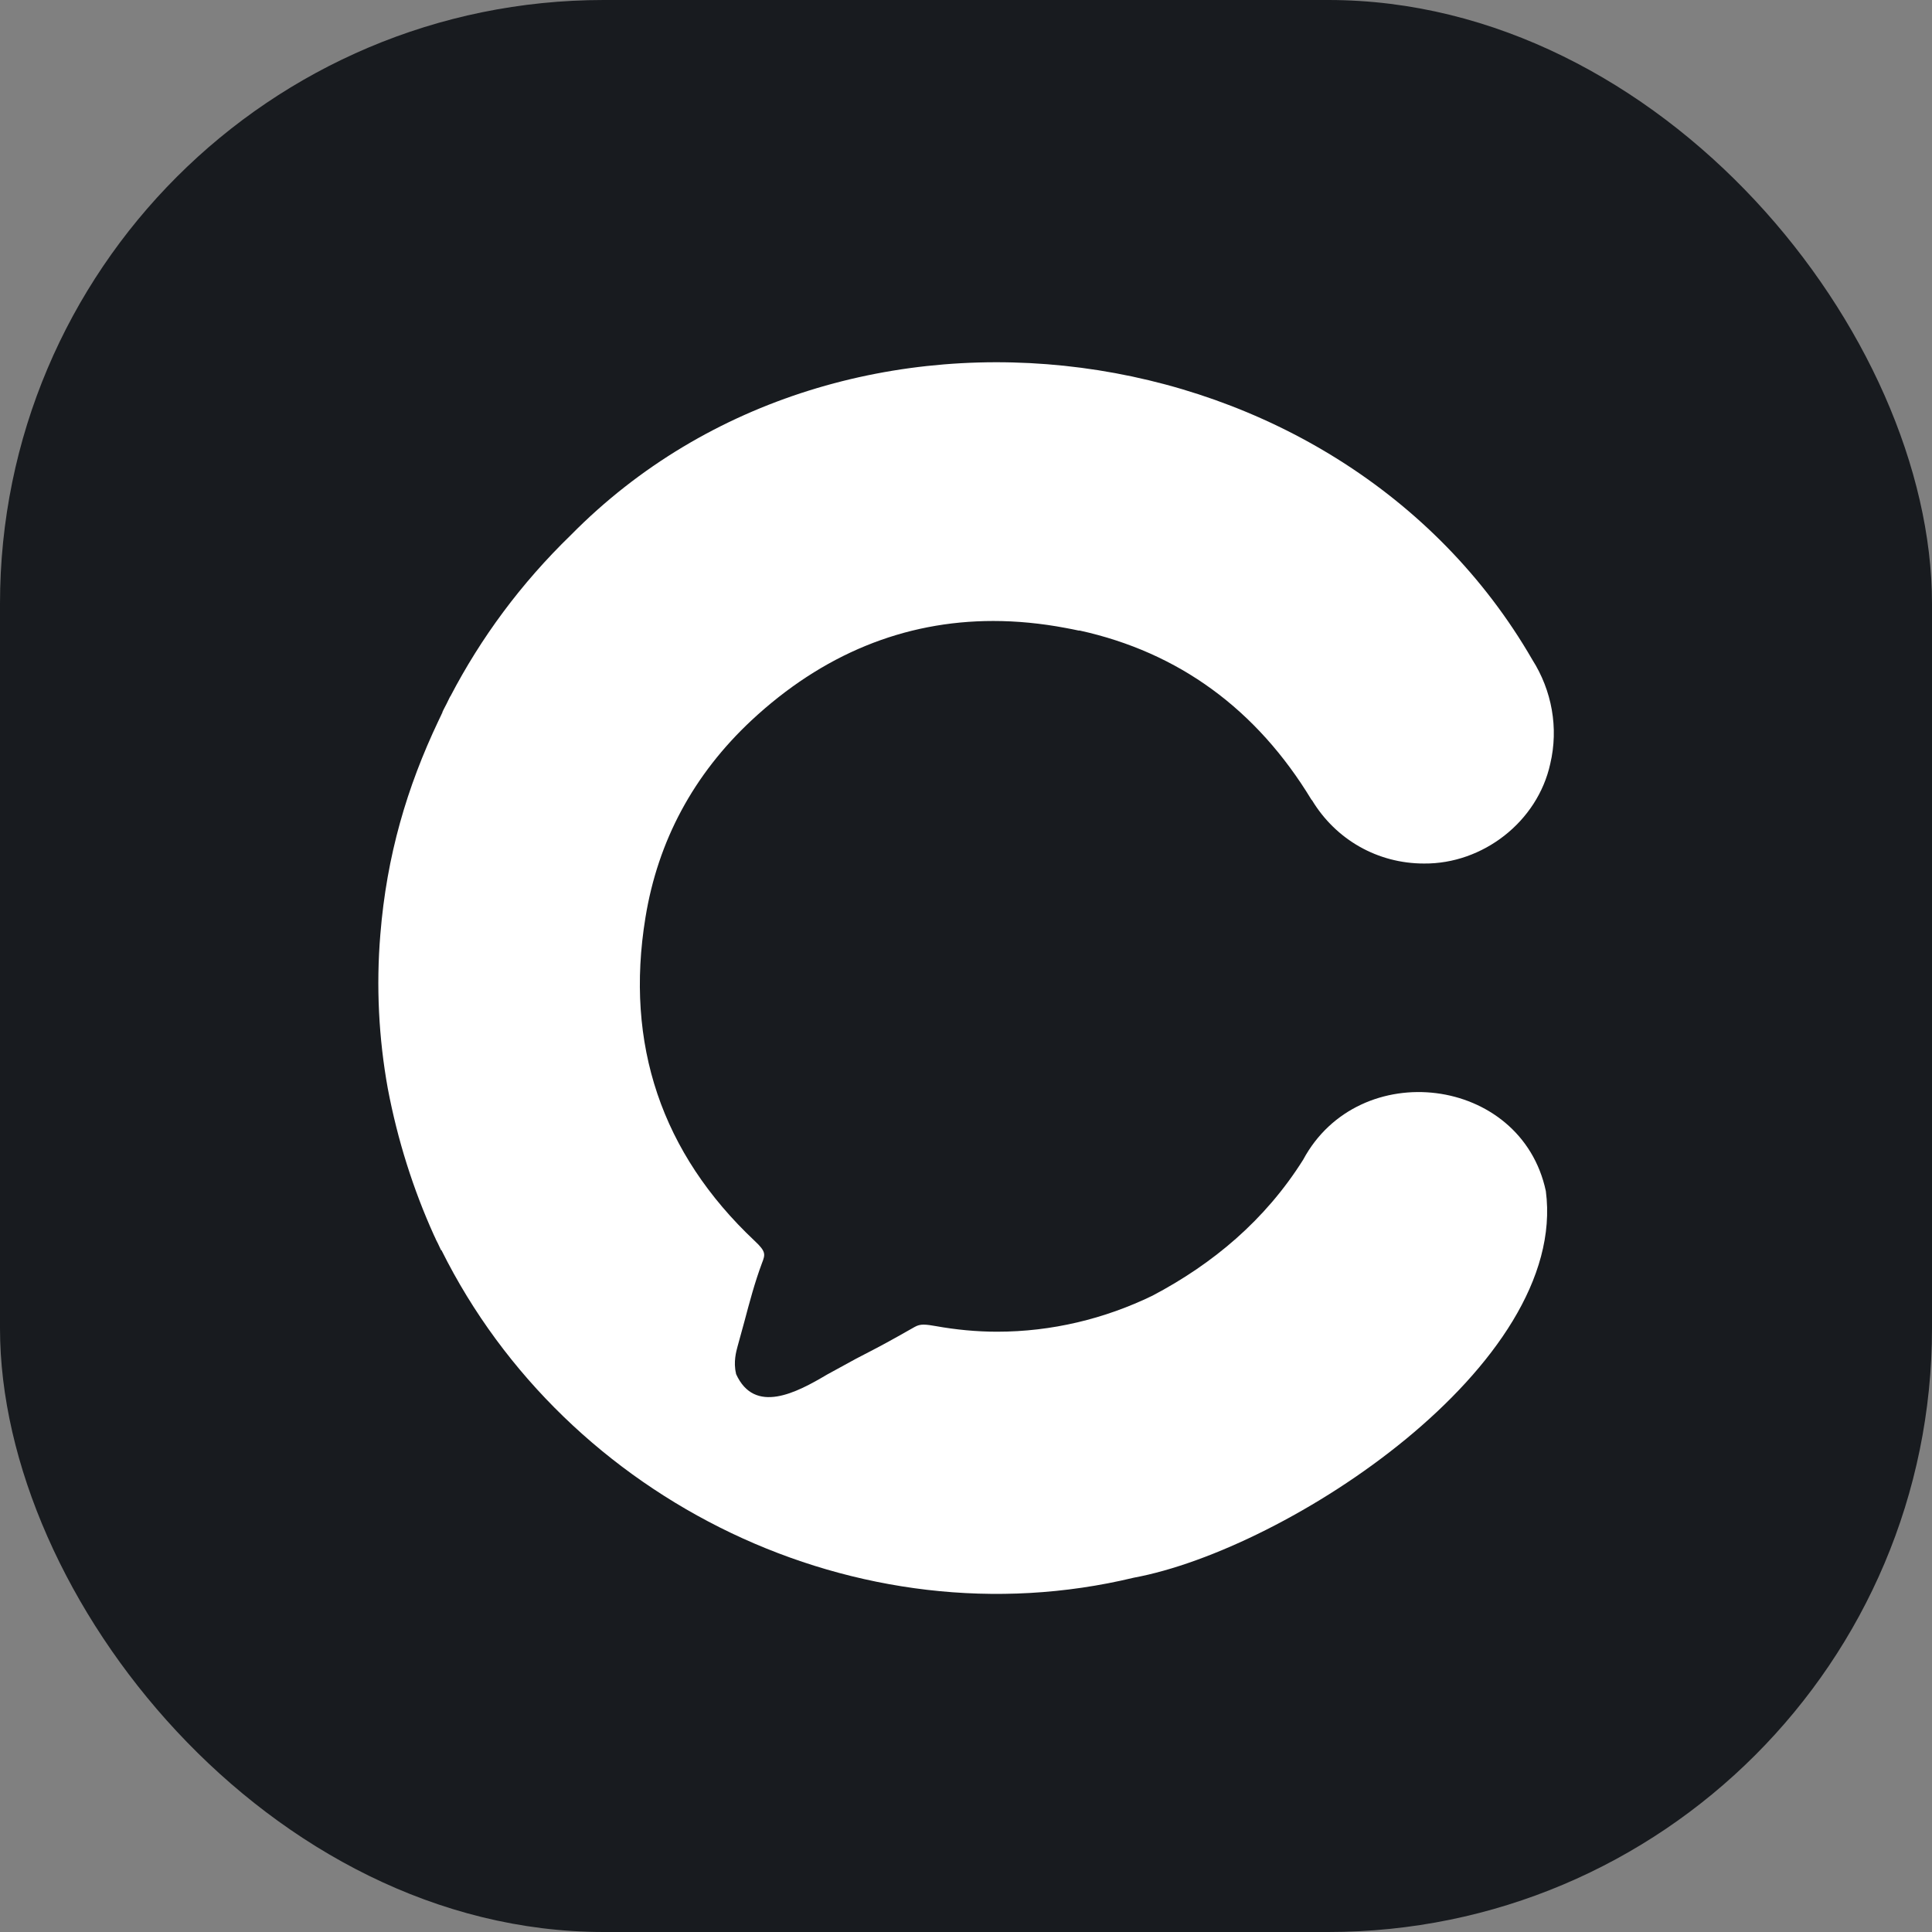 <svg width="24" height="24" viewBox="0 0 24 24" fill="none" xmlns="http://www.w3.org/2000/svg">
  <rect x="0" y="0" width="24" height="24" fill="#808080" stroke="none"/>
  <rect width="24" height="24" rx="7.5" fill="#181B1F" />
  <path
    d="M16.298 9.94C16.595 10.432 17.115 10.727 17.689 10.727C18.418 10.734 19.1 10.21 19.258 9.487C19.363 9.042 19.278 8.578 19.035 8.195C16.629 4.029 10.482 3.208 7.093 6.645C6.469 7.25 5.974 7.923 5.594 8.652H5.592L5.547 8.744C5.529 8.78 5.508 8.816 5.493 8.852C5.493 8.852 5.495 8.852 5.497 8.85V8.855C5.497 8.855 5.495 8.855 5.493 8.855C5.488 8.864 5.484 8.875 5.479 8.886L5.448 8.951C5.054 9.78 4.804 10.63 4.725 11.605C4.671 12.253 4.705 12.899 4.817 13.52C4.939 14.164 5.133 14.774 5.389 15.341L5.407 15.379C5.409 15.386 5.414 15.393 5.416 15.4C5.423 15.415 5.432 15.431 5.439 15.445L5.479 15.53H5.484C7.037 18.654 10.665 20.421 14.083 19.599C15.994 19.246 19.487 16.957 19.203 14.796C18.897 13.361 16.881 13.117 16.188 14.407C15.715 15.159 15.065 15.701 14.317 16.095C13.723 16.383 13.066 16.543 12.386 16.543C12.132 16.543 11.873 16.518 11.623 16.473C11.572 16.464 11.518 16.455 11.473 16.455C11.43 16.455 11.398 16.464 11.362 16.484C11.029 16.673 10.966 16.707 10.635 16.878L10.273 17.076C9.897 17.299 9.373 17.578 9.143 17.067V17.061C9.109 16.921 9.145 16.788 9.163 16.723C9.19 16.626 9.217 16.527 9.247 16.417C9.31 16.18 9.375 15.933 9.465 15.692C9.508 15.582 9.517 15.548 9.375 15.415C8.218 14.326 7.761 12.971 8.018 11.398C8.173 10.444 8.616 9.62 9.337 8.947C10.217 8.128 11.229 7.714 12.339 7.714C12.629 7.714 12.933 7.743 13.239 7.801C13.291 7.81 13.347 7.822 13.399 7.833H13.413C14.641 8.103 15.611 8.81 16.293 9.937L16.298 9.94Z"
    fill="white" />
</svg>